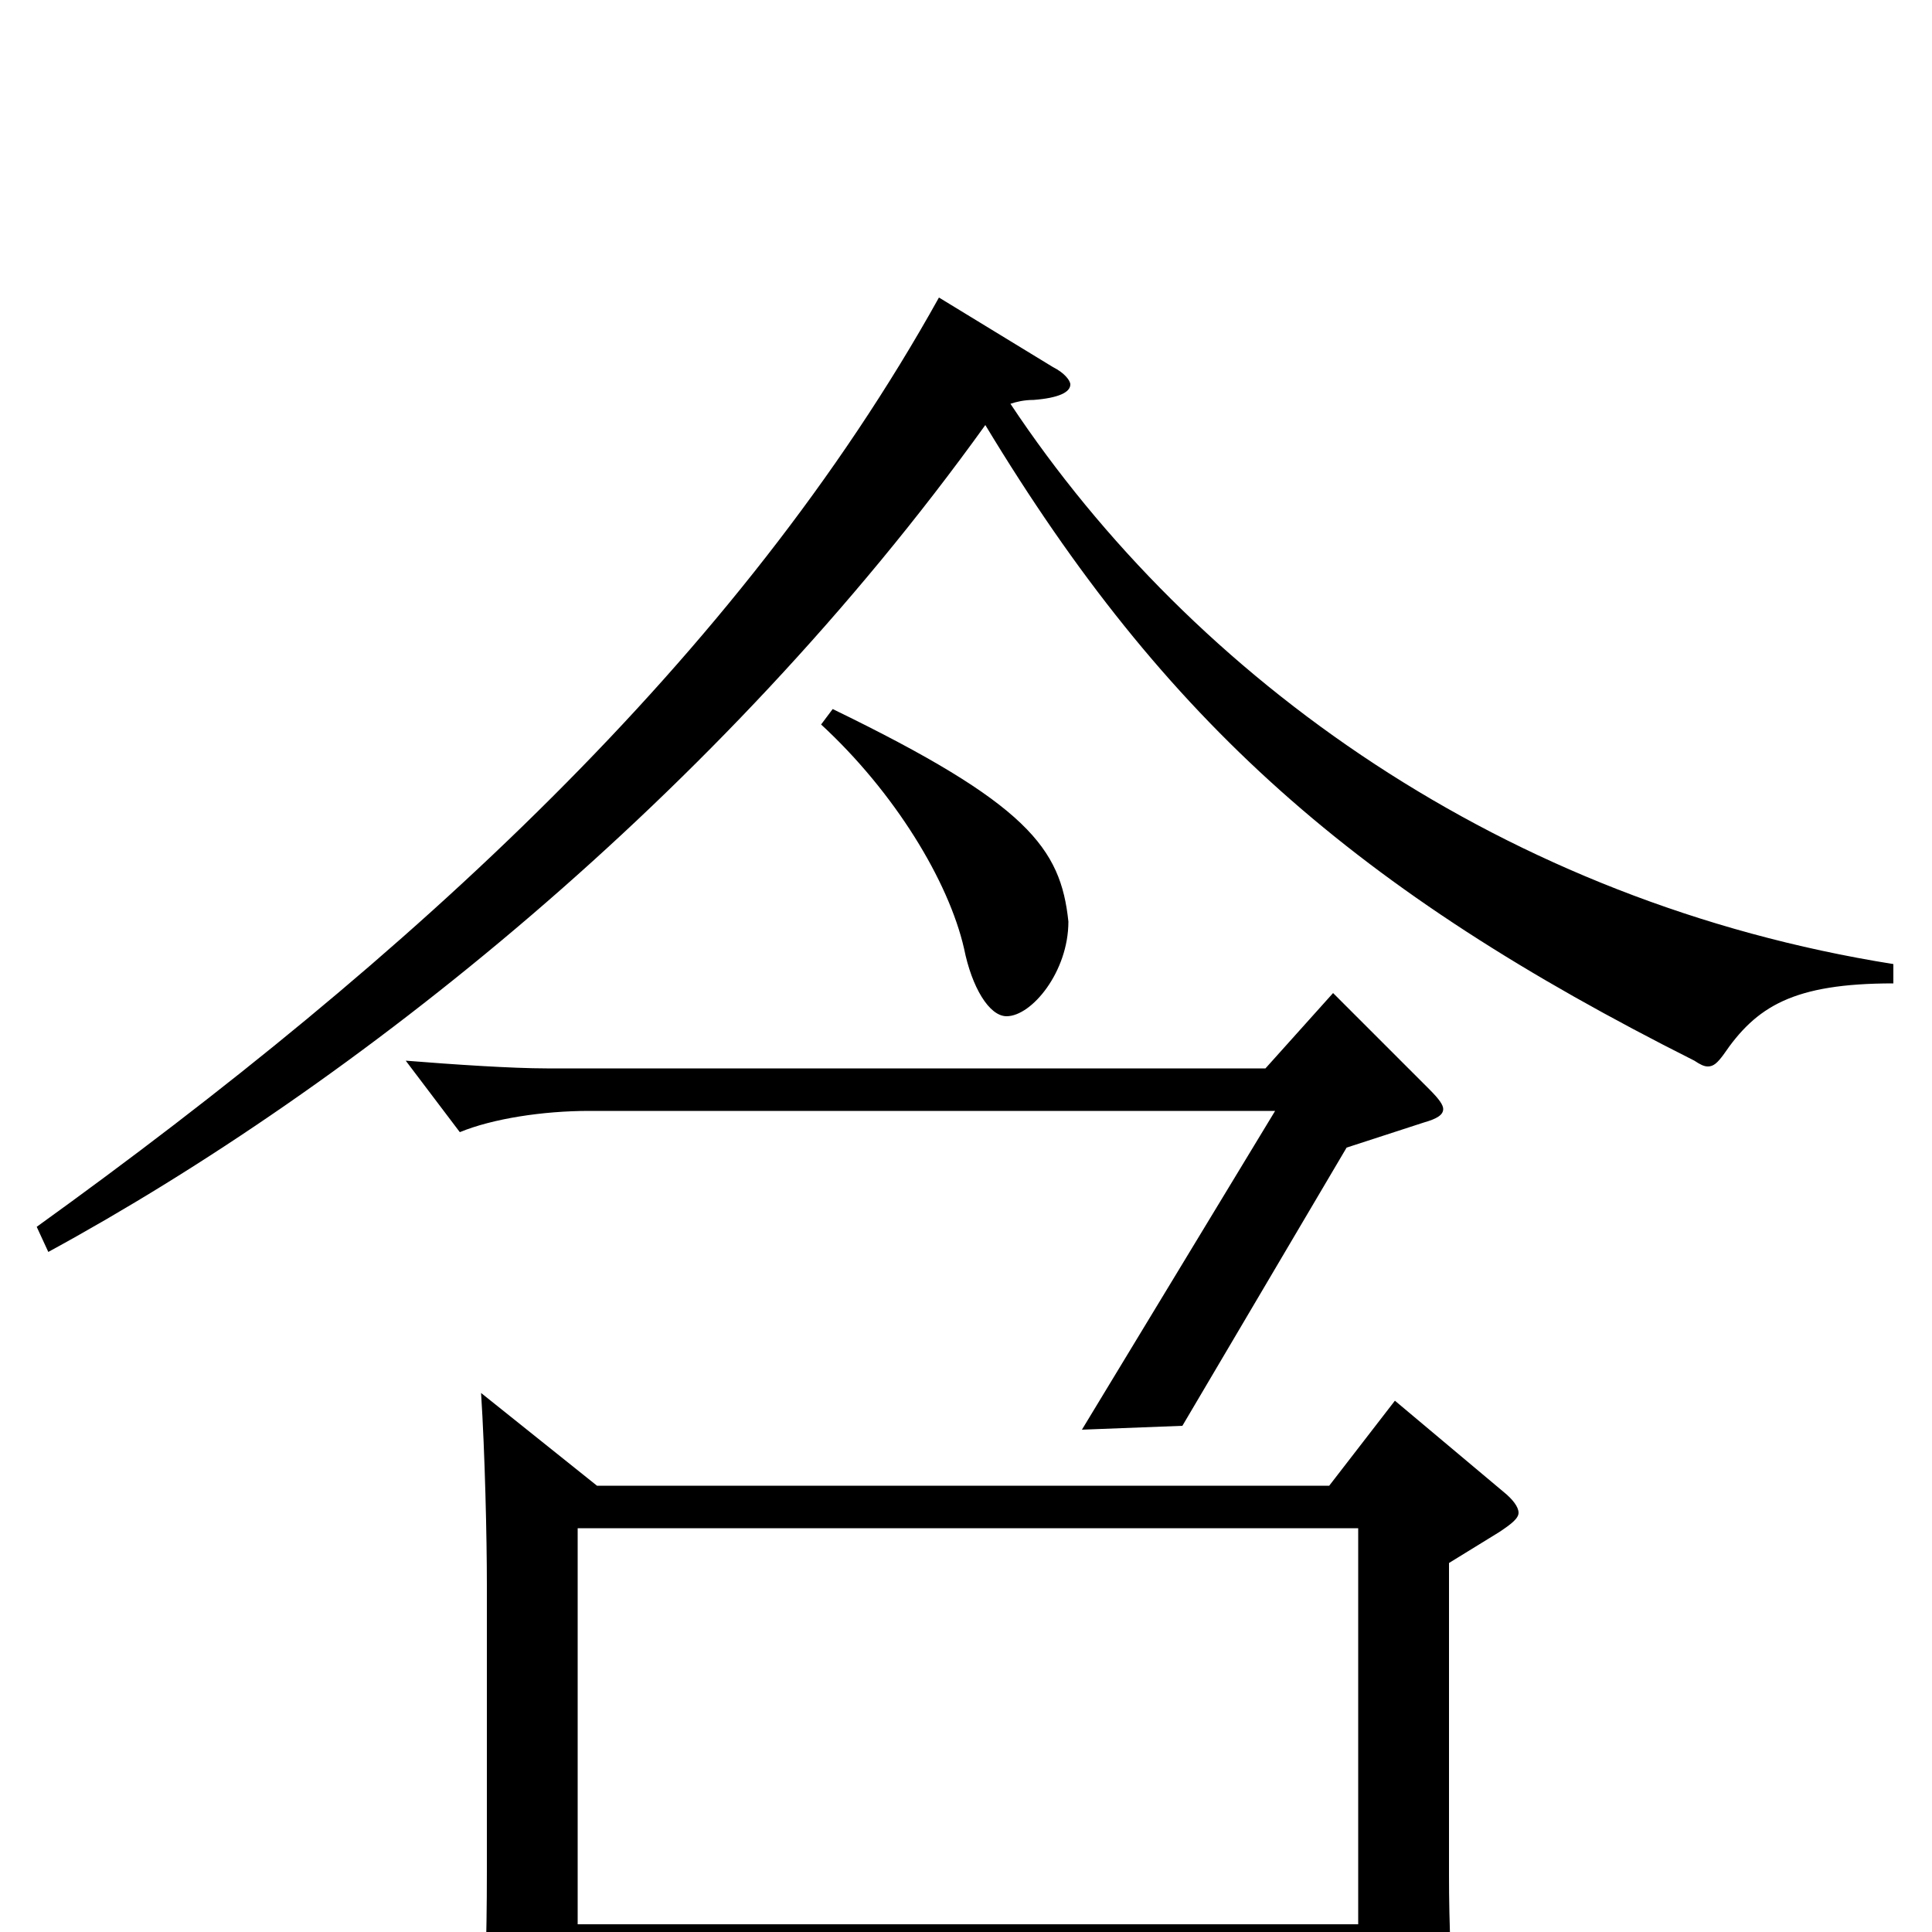 <svg xmlns="http://www.w3.org/2000/svg" viewBox="0 -1000 1000 1000">
	<path fill="#000000" d="M722 -275L688 -231H309L249 -279C251 -248 252 -204 252 -180V-31C252 4 251 36 249 56C248 65 247 71 247 77C247 86 249 90 255 90C259 90 266 87 277 82C296 73 299 69 299 57V19H703V73C703 82 704 87 710 87C711 87 755 75 755 56C755 53 755 50 754 46C751 27 750 -6 750 -29V-191L776 -207C782 -211 786 -214 786 -217C786 -220 783 -224 778 -228ZM299 -4V-209H703V-4ZM980 -501C779 -533 618 -648 523 -791C526 -792 530 -793 535 -793C548 -794 554 -797 554 -801C554 -803 551 -807 545 -810L486 -846C382 -659 212 -504 19 -365L25 -352C183 -438 372 -588 510 -780C603 -626 702 -539 877 -451C880 -449 882 -448 884 -448C887 -448 889 -450 892 -454C909 -479 928 -491 980 -491ZM425 -625C463 -590 491 -544 499 -509C503 -489 512 -474 521 -474C534 -474 553 -497 553 -523C549 -561 532 -584 431 -633ZM690 -486L655 -447H283C265 -447 235 -449 210 -451L238 -414C255 -421 281 -425 305 -425H660L560 -260L612 -262L697 -406L737 -419C744 -421 747 -423 747 -426C747 -428 745 -431 740 -436Z"/>
</svg>